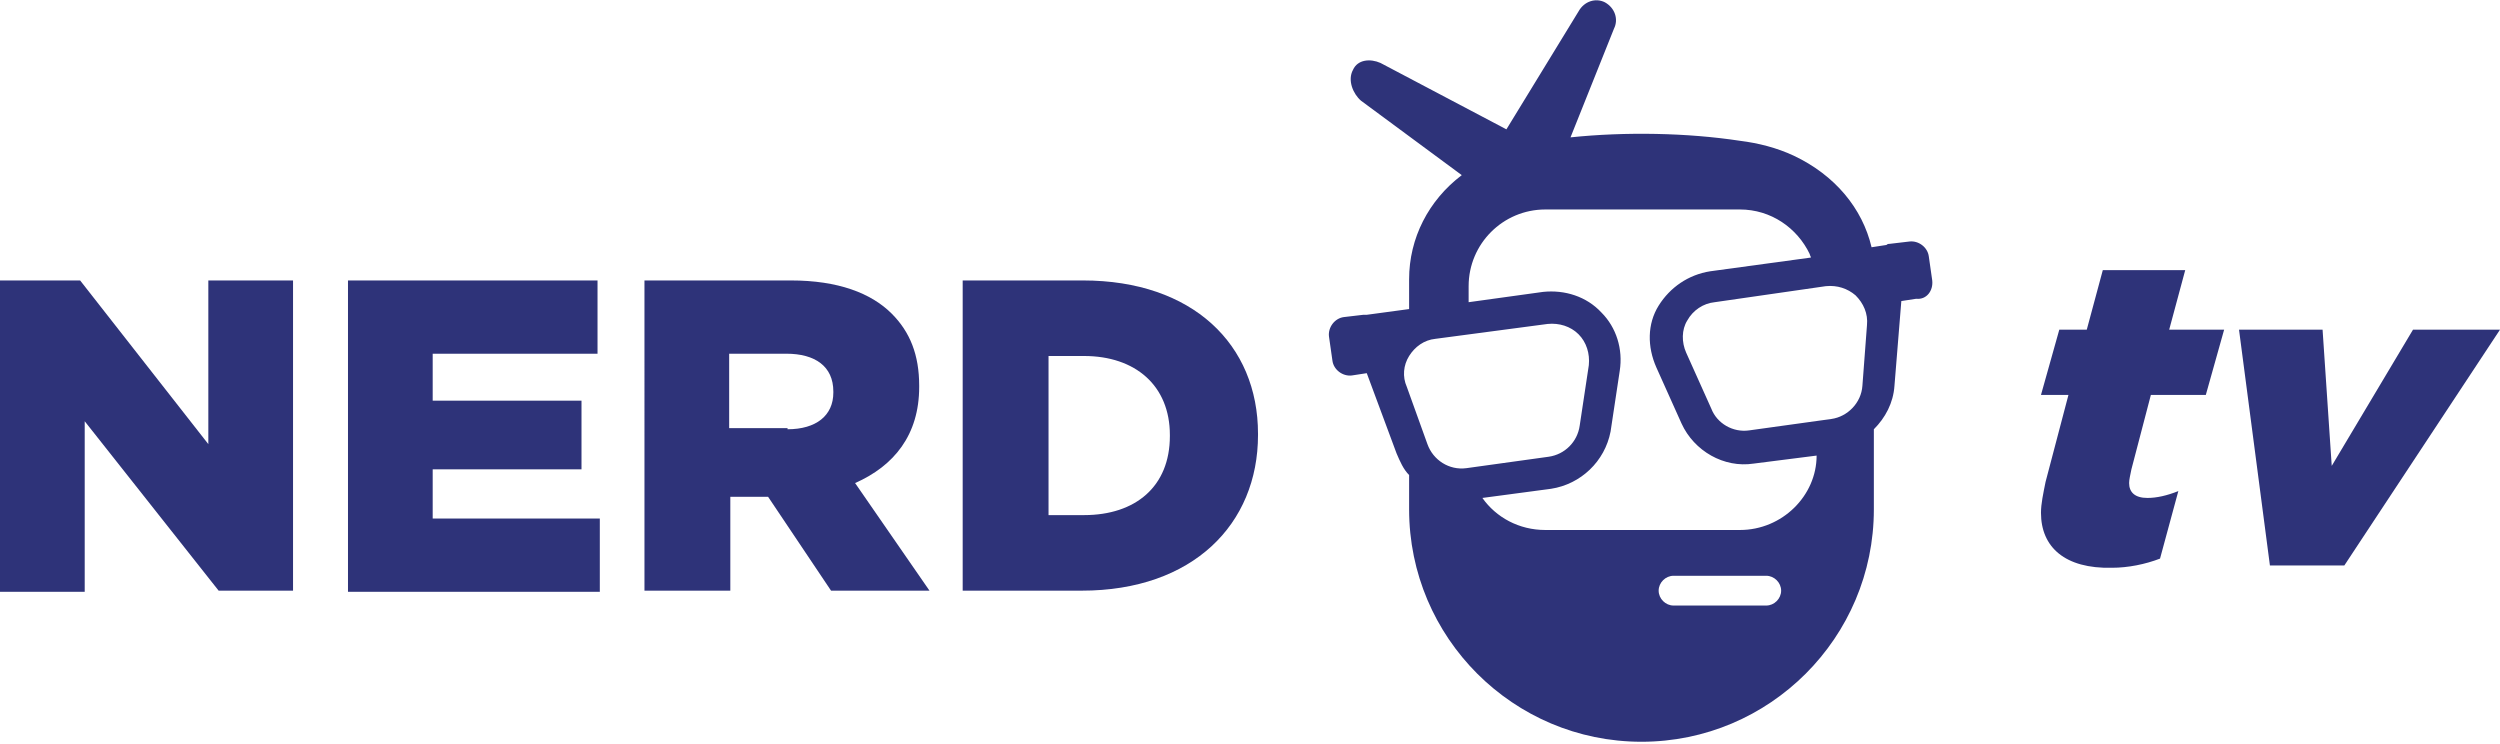 <?xml version="1.0" encoding="utf-8"?>
<!-- Generator: Adobe Illustrator 18.1.1, SVG Export Plug-In . SVG Version: 6.00 Build 0)  -->
<svg version="1.1" id="Layer_1" xmlns="http://www.w3.org/2000/svg" xmlns:xlink="http://www.w3.org/1999/xlink" x="0px" y="0px"
	 viewBox="0 0 218.4 65" enable-background="new 0 0 218.4 65" xml:space="preserve">
<g>
	<g>
		<path fill="#2E3379" d="M168.8,24.5l-0.3-2.1c-0.1-0.8-0.9-1.4-1.7-1.3l-1.7,0.2c-0.1,0-0.2,0-0.3,0.1l-1.3,0.2
			c-0.8-3.4-3.2-6.3-6.8-8c-1.5-0.7-3.1-1.1-4.7-1.3c-4.6-0.7-10-0.8-14.8-0.3l3.8-9.5c0.4-0.8,0.1-1.8-0.8-2.3
			c-0.8-0.4-1.8-0.1-2.3,0.8l-6.3,10.3l-11-5.8c-0.9-0.4-2-0.3-2.4,0.6c-0.5,0.9,0,2.1,0.7,2.7l8.8,6.5c-2.9,2.2-4.6,5.5-4.6,9.1V27
			l-3.7,0.5c-0.1,0-0.2,0-0.3,0l-1.7,0.2c-0.8,0.1-1.4,0.9-1.3,1.7l0.3,2.1c0.1,0.8,0.9,1.4,1.7,1.3l1.3-0.2l2.6,7
			c0.3,0.7,0.6,1.4,1.1,1.9v3c0,11.2,9.1,20.3,20.3,20.3s20.3-9.1,20.3-20.3l0-7c1-1,1.7-2.3,1.8-3.8l0.6-7.4l1.3-0.2
			C168.3,26.2,168.9,25.4,168.8,24.5z M159.5,25c1-0.1,1.9,0.2,2.6,0.8c0.7,0.7,1.1,1.6,1,2.6l-0.4,5.3c-0.1,1.5-1.3,2.7-2.7,2.9
			l-7.2,1c-1.4,0.2-2.8-0.6-3.3-1.9l-2.2-4.9c-0.4-0.9-0.4-2,0.1-2.8c0.5-0.9,1.4-1.5,2.4-1.6L159.5,25z M123.1,31.1
			c0.5-0.8,1.3-1.4,2.3-1.5l9.8-1.3c1-0.1,2,0.2,2.7,0.9c0.7,0.7,1,1.7,0.9,2.7l-0.8,5.3c-0.2,1.4-1.3,2.5-2.7,2.7l-7.2,1
			c-1.5,0.2-2.9-0.7-3.4-2.1l-1.8-5C122.5,32.9,122.6,31.9,123.1,31.1z M154.3,52.9h-8.1c-0.7,0-1.3-0.6-1.3-1.3s0.6-1.3,1.3-1.3
			h8.1c0.7,0,1.3,0.6,1.3,1.3S155,52.9,154.3,52.9z M152,46.3H135c-2.3,0-4.3-1.1-5.5-2.8l6-0.8c2.6-0.4,4.7-2.4,5.2-5l0.8-5.3
			c0.3-1.9-0.3-3.8-1.6-5.1c-1.3-1.4-3.2-2-5.1-1.8l-6.5,0.9v-1.4c0-3.7,3-6.7,6.7-6.7H152c2.7,0,5,1.6,6.1,3.9
			c0,0.1,0.1,0.2,0.1,0.3l-8.8,1.2c-1.9,0.3-3.5,1.4-4.5,3s-1,3.6-0.2,5.4l2.2,4.9c1.1,2.4,3.7,3.9,6.3,3.5l5.5-0.7v0
			C158.7,43.3,155.7,46.3,152,46.3z"/>
	</g>
	<g>
		<path fill="#2E3379" d="M0,24.5h7l11.2,14.3V24.5h7.4v27.1h-6.5L7.4,36.8v14.9H0V24.5z"/>
		<path fill="#2E3379" d="M30.4,24.5h21.8v6.4H37.8V35h13V41h-13v4.3h14.6v6.4h-22V24.5z"/>
		<path fill="#2E3379" d="M56.3,24.5h12.8c4.1,0,7,1.1,8.8,2.9c1.6,1.6,2.4,3.6,2.4,6.3v0.1c0,4.2-2.2,6.9-5.6,8.4l6.5,9.4h-8.6
			l-5.5-8.2h-3.3v8.2h-7.5V24.5z M68.8,37.5c2.5,0,4-1.2,4-3.2v-0.1c0-2.2-1.6-3.3-4.1-3.3h-5v6.5H68.8z"/>
		<path fill="#2E3379" d="M84.1,24.5h10.5c9.6,0,15.3,5.6,15.3,13.4V38c0,7.8-5.7,13.6-15.4,13.6H84.1V24.5z M91.6,31.2V45h3.1
			c4.5,0,7.5-2.5,7.5-6.9v-0.1c0-4.3-3-6.9-7.5-6.9H91.6z"/>
	</g>
	<g>
		<path fill="#2E3379" d="M178.3,44.8c0-0.8,0.2-1.7,0.4-2.7l2-7.6h-2.4l1.6-5.7h2.4l1.4-5.2h7.2l-1.4,5.2h4.8l-1.6,5.7h-4.8
			l-1.7,6.5c-0.1,0.5-0.2,0.9-0.2,1.2c0,0.8,0.5,1.3,1.6,1.3c0.8,0,1.7-0.2,2.7-0.6l-1.6,5.9c-1.3,0.5-2.8,0.8-4.2,0.8
			C180.4,49.7,178.3,47.8,178.3,44.8z"/>
		<path fill="#2E3379" d="M195.6,28.8h7.3l0.8,11.9l7.1-11.9h7.6l-13.6,20.6h-6.5L195.6,28.8z"/>
	</g>
</g>
</svg>
